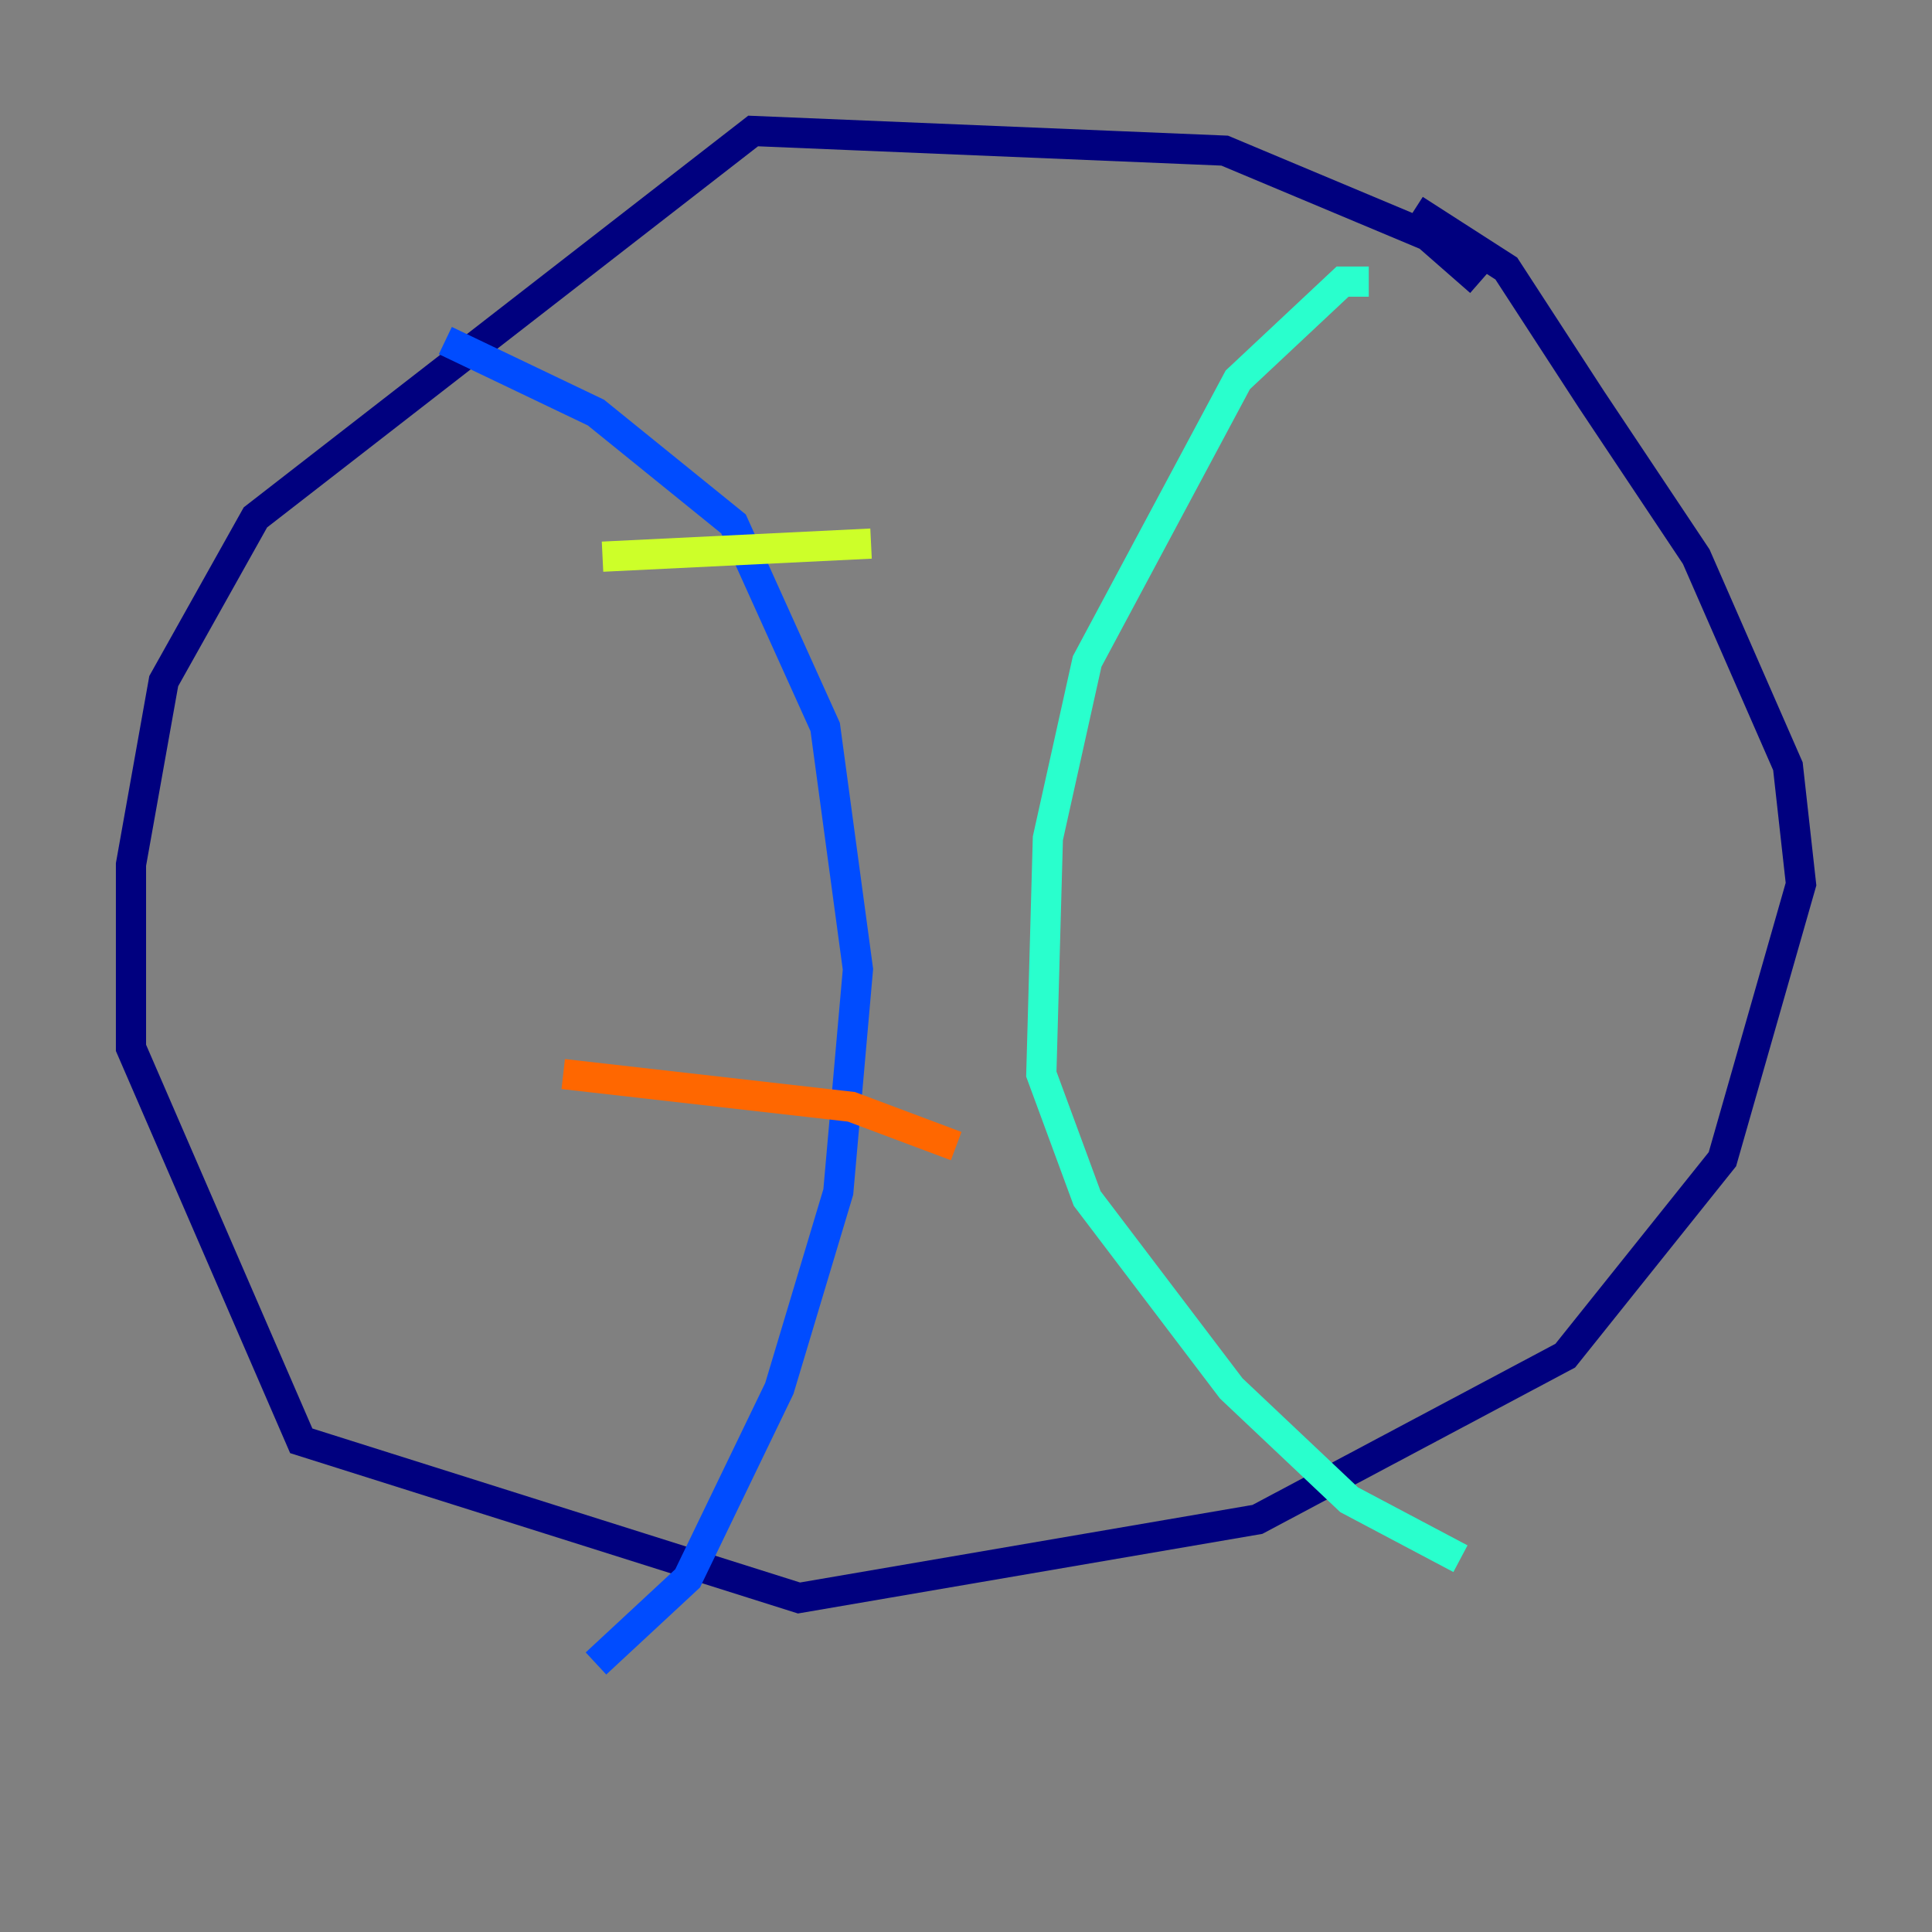 <?xml version="1.0" encoding="utf-8" ?>
<svg baseProfile="tiny" height="128" version="1.2" viewBox="0,0,128,128" width="128" xmlns="http://www.w3.org/2000/svg" xmlns:ev="http://www.w3.org/2001/xml-events" xmlns:xlink="http://www.w3.org/1999/xlink"><rect x="0" y="0" width="128" height="128" fill="#808080" stroke="none"/><defs /><polyline fill="none" points="98.061,18.658 94.59,15.62 81.139,9.98 49.898,8.678 16.922,34.278 10.848,45.125 8.678,57.275 8.678,69.424 19.959,95.458 52.936,105.871 83.308,100.664 103.702,89.817 114.115,76.8 119.322,58.576 118.454,50.766 112.38,36.881 105.437,26.468 99.797,17.79 93.722,13.885" stroke="#00007f" stroke-width="2" /><polyline fill="none" points="29.505,22.563 39.485,27.336 48.597,34.712 54.671,48.163 56.841,64.217 55.539,78.969 51.634,91.986 45.559,104.57 39.485,110.21" stroke="#004cff" stroke-width="2" /><polyline fill="none" points="90.685,18.658 88.949,18.658 82.007,25.166 72.027,43.824 69.424,55.539 68.99,71.159 72.027,79.403 81.573,91.986 89.383,99.363 96.759,103.268" stroke="#29ffcd" stroke-width="2" /><polyline fill="none" points="39.919,36.881 57.709,36.014" stroke="#cdff29" stroke-width="2" /><polyline fill="none" points="37.315,71.159 56.407,73.329 63.349,75.932" stroke="#ff6700" stroke-width="2" /><polyline fill="none" points="68.99,45.993 68.99,45.993" stroke="#7f0000" stroke-width="2" /></svg>